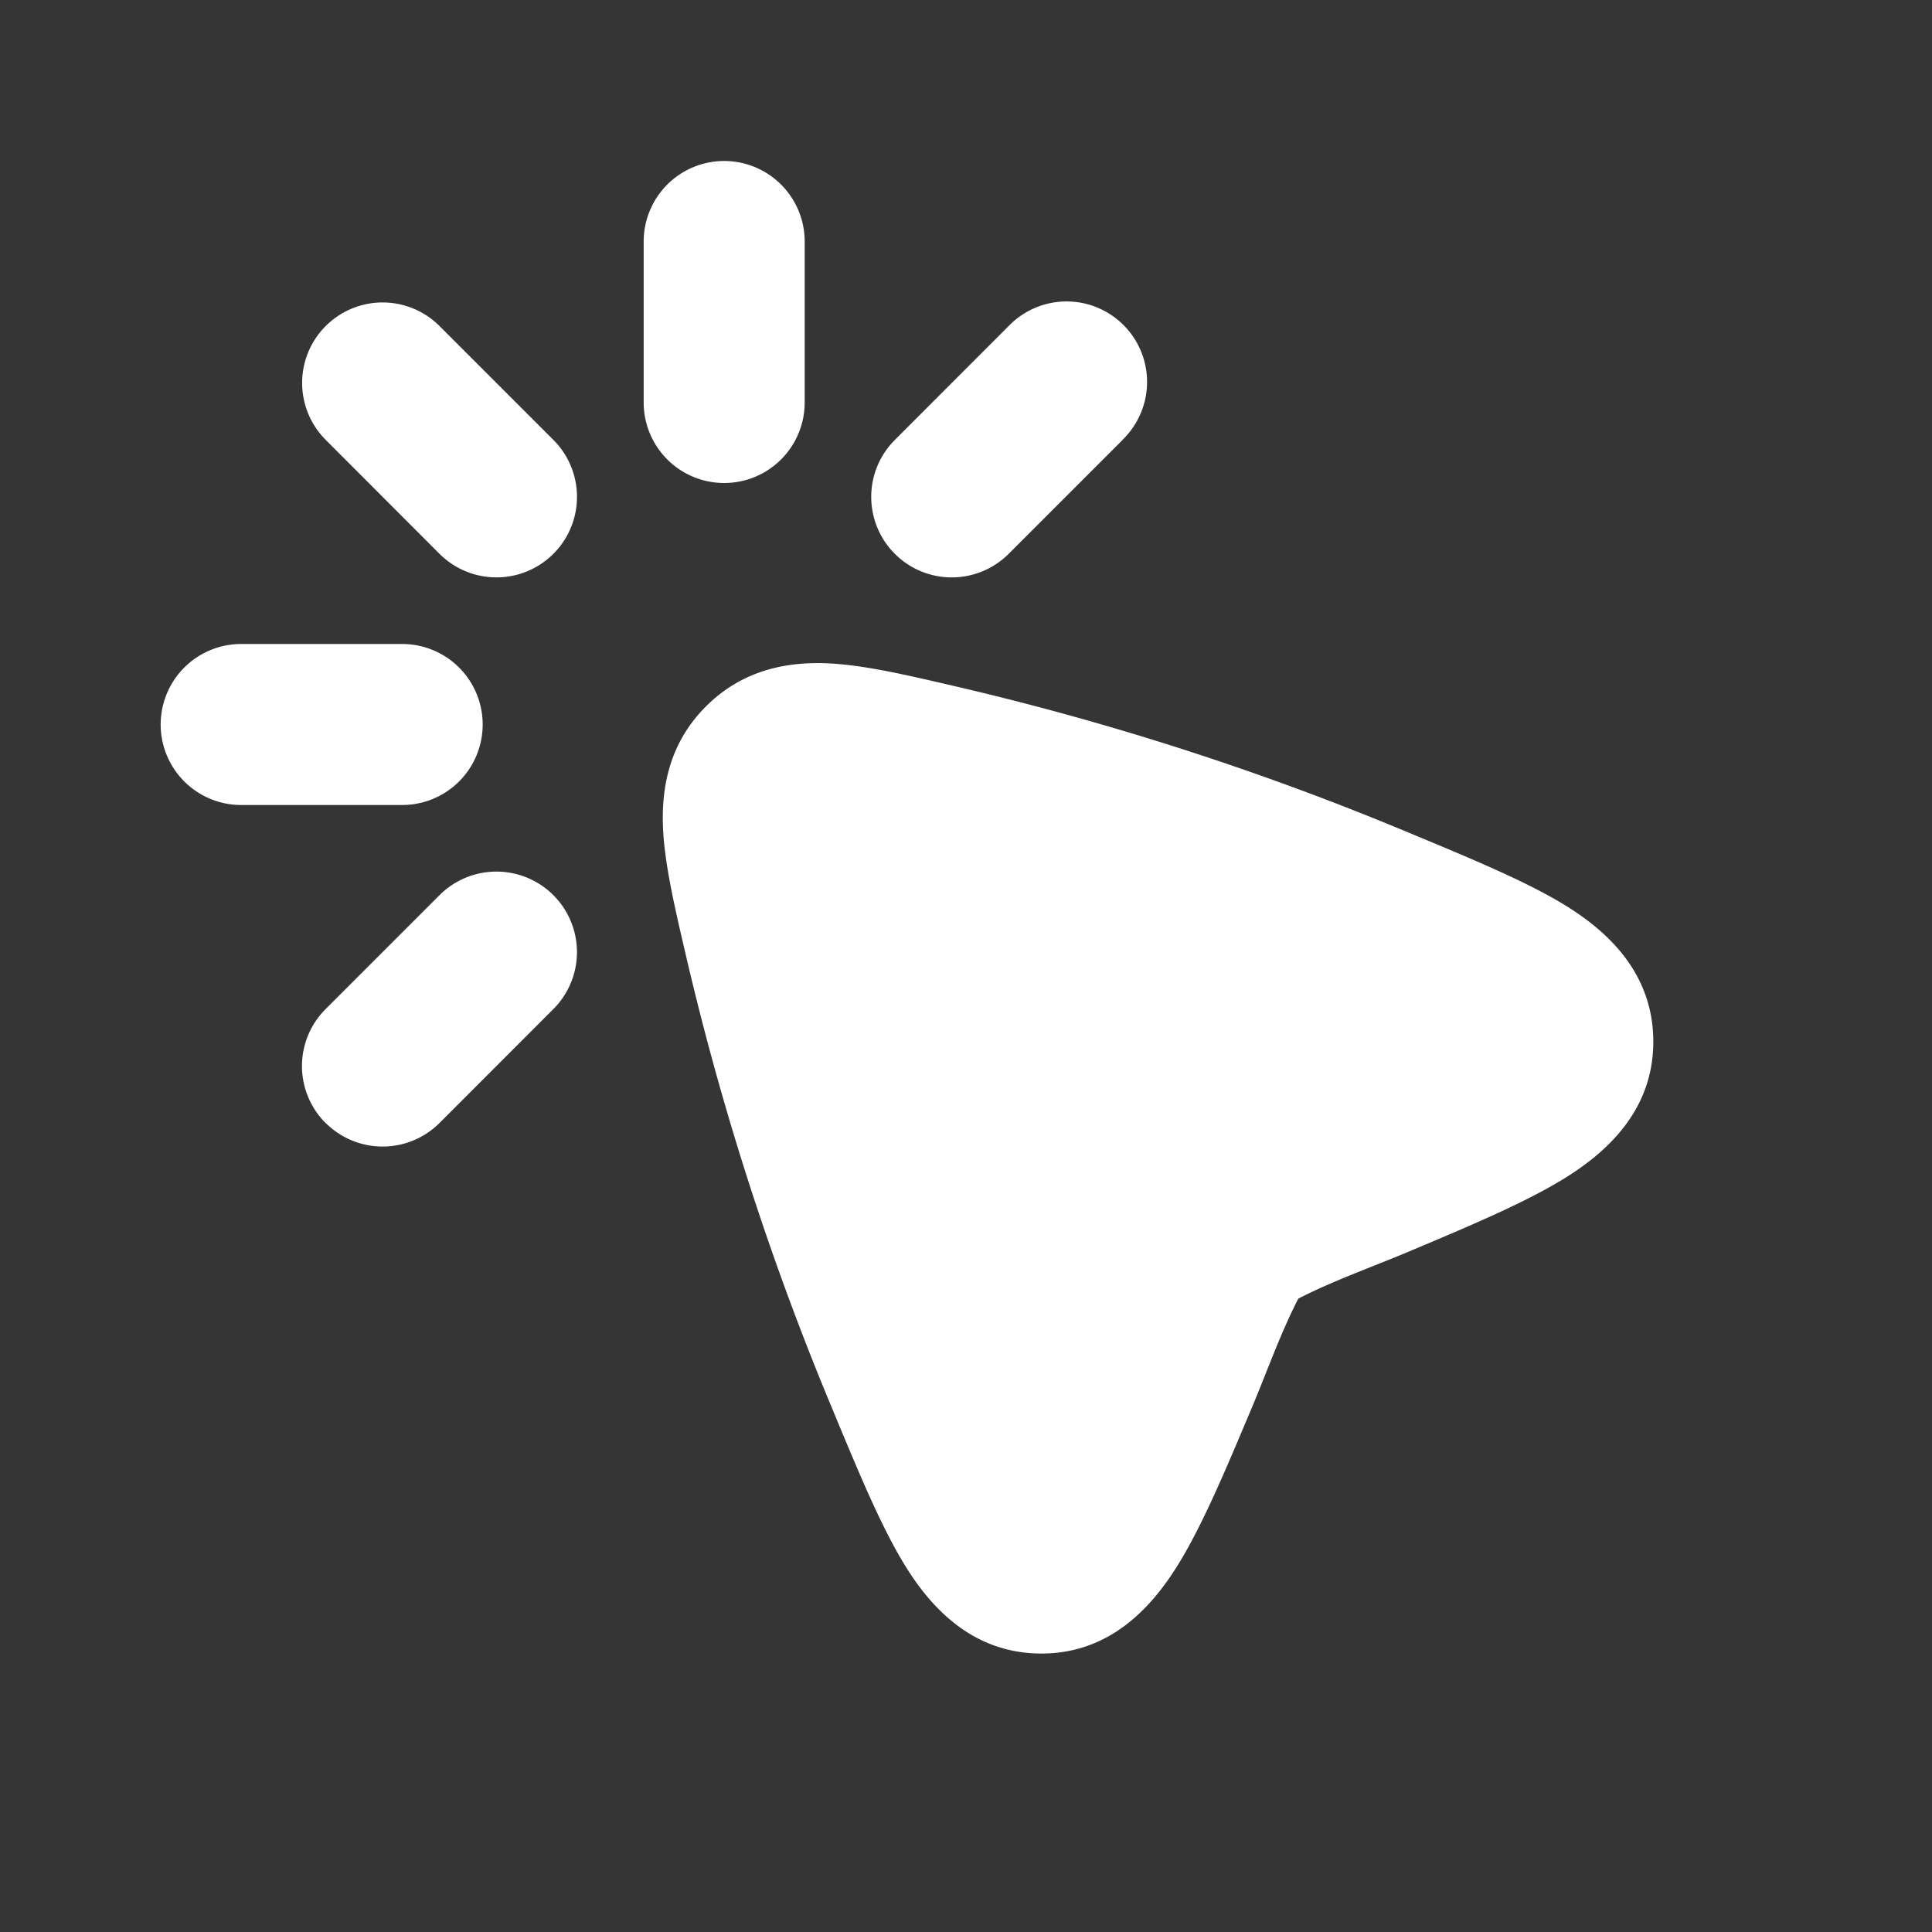 <svg xmlns="http://www.w3.org/2000/svg" width="24" height="24" fill="none"><rect width="100%" height="100%" fill="#333333" stroke="none"/><path fill="#fff" fill-opacity=".01" d="M24 0v24H0V0z"/><path fill="#FFFFFF" fill-rule="evenodd" d="M4.046 4.05a1 1 0 0 1 1.414 0l1.414 1.414A1 1 0 1 1 5.46 6.88L4.046 5.464a1 1 0 0 1 0-1.414M1.996 9a1 1 0 0 1 1-1h2a1 1 0 0 1 0 2h-2a1 1 0 0 1-1-1m7-7a1 1 0 0 1 1 1v2a1 1 0 1 1-2 0V3a1 1 0 0 1 1-1m4.95 3.464L12.53 6.88a1 1 0 1 1-1.414-1.415L12.53 4.05a1 1 0 1 1 1.414 1.414m-9.9 8.486a1 1 0 0 1 0-1.414L5.46 11.12a1 1 0 0 1 1.414 1.415L5.46 13.95a1 1 0 0 1-1.414 0m4.192-3.628c-.028-.506.062-1.078.532-1.547.47-.47 1.042-.561 1.548-.533.45.025.991.154 1.543.282a35.444 35.444 0 0 1 5.633 1.817c.773.322 1.473.61 1.964.914.505.314 1.078.826 1.08 1.682.001.87-.596 1.386-1.102 1.7-.487.301-1.177.592-1.953.918-.448.188-.917.353-1.351.575l-.006.006c-.222.433-.386.902-.575 1.35-.326.776-.616 1.466-.918 1.953-.313.506-.83 1.104-1.7 1.102-.855-.002-1.368-.575-1.682-1.08-.305-.491-.592-1.19-.914-1.965a35.472 35.472 0 0 1-1.817-5.63c-.128-.552-.257-1.094-.282-1.544" clip-rule="evenodd"/></svg>
